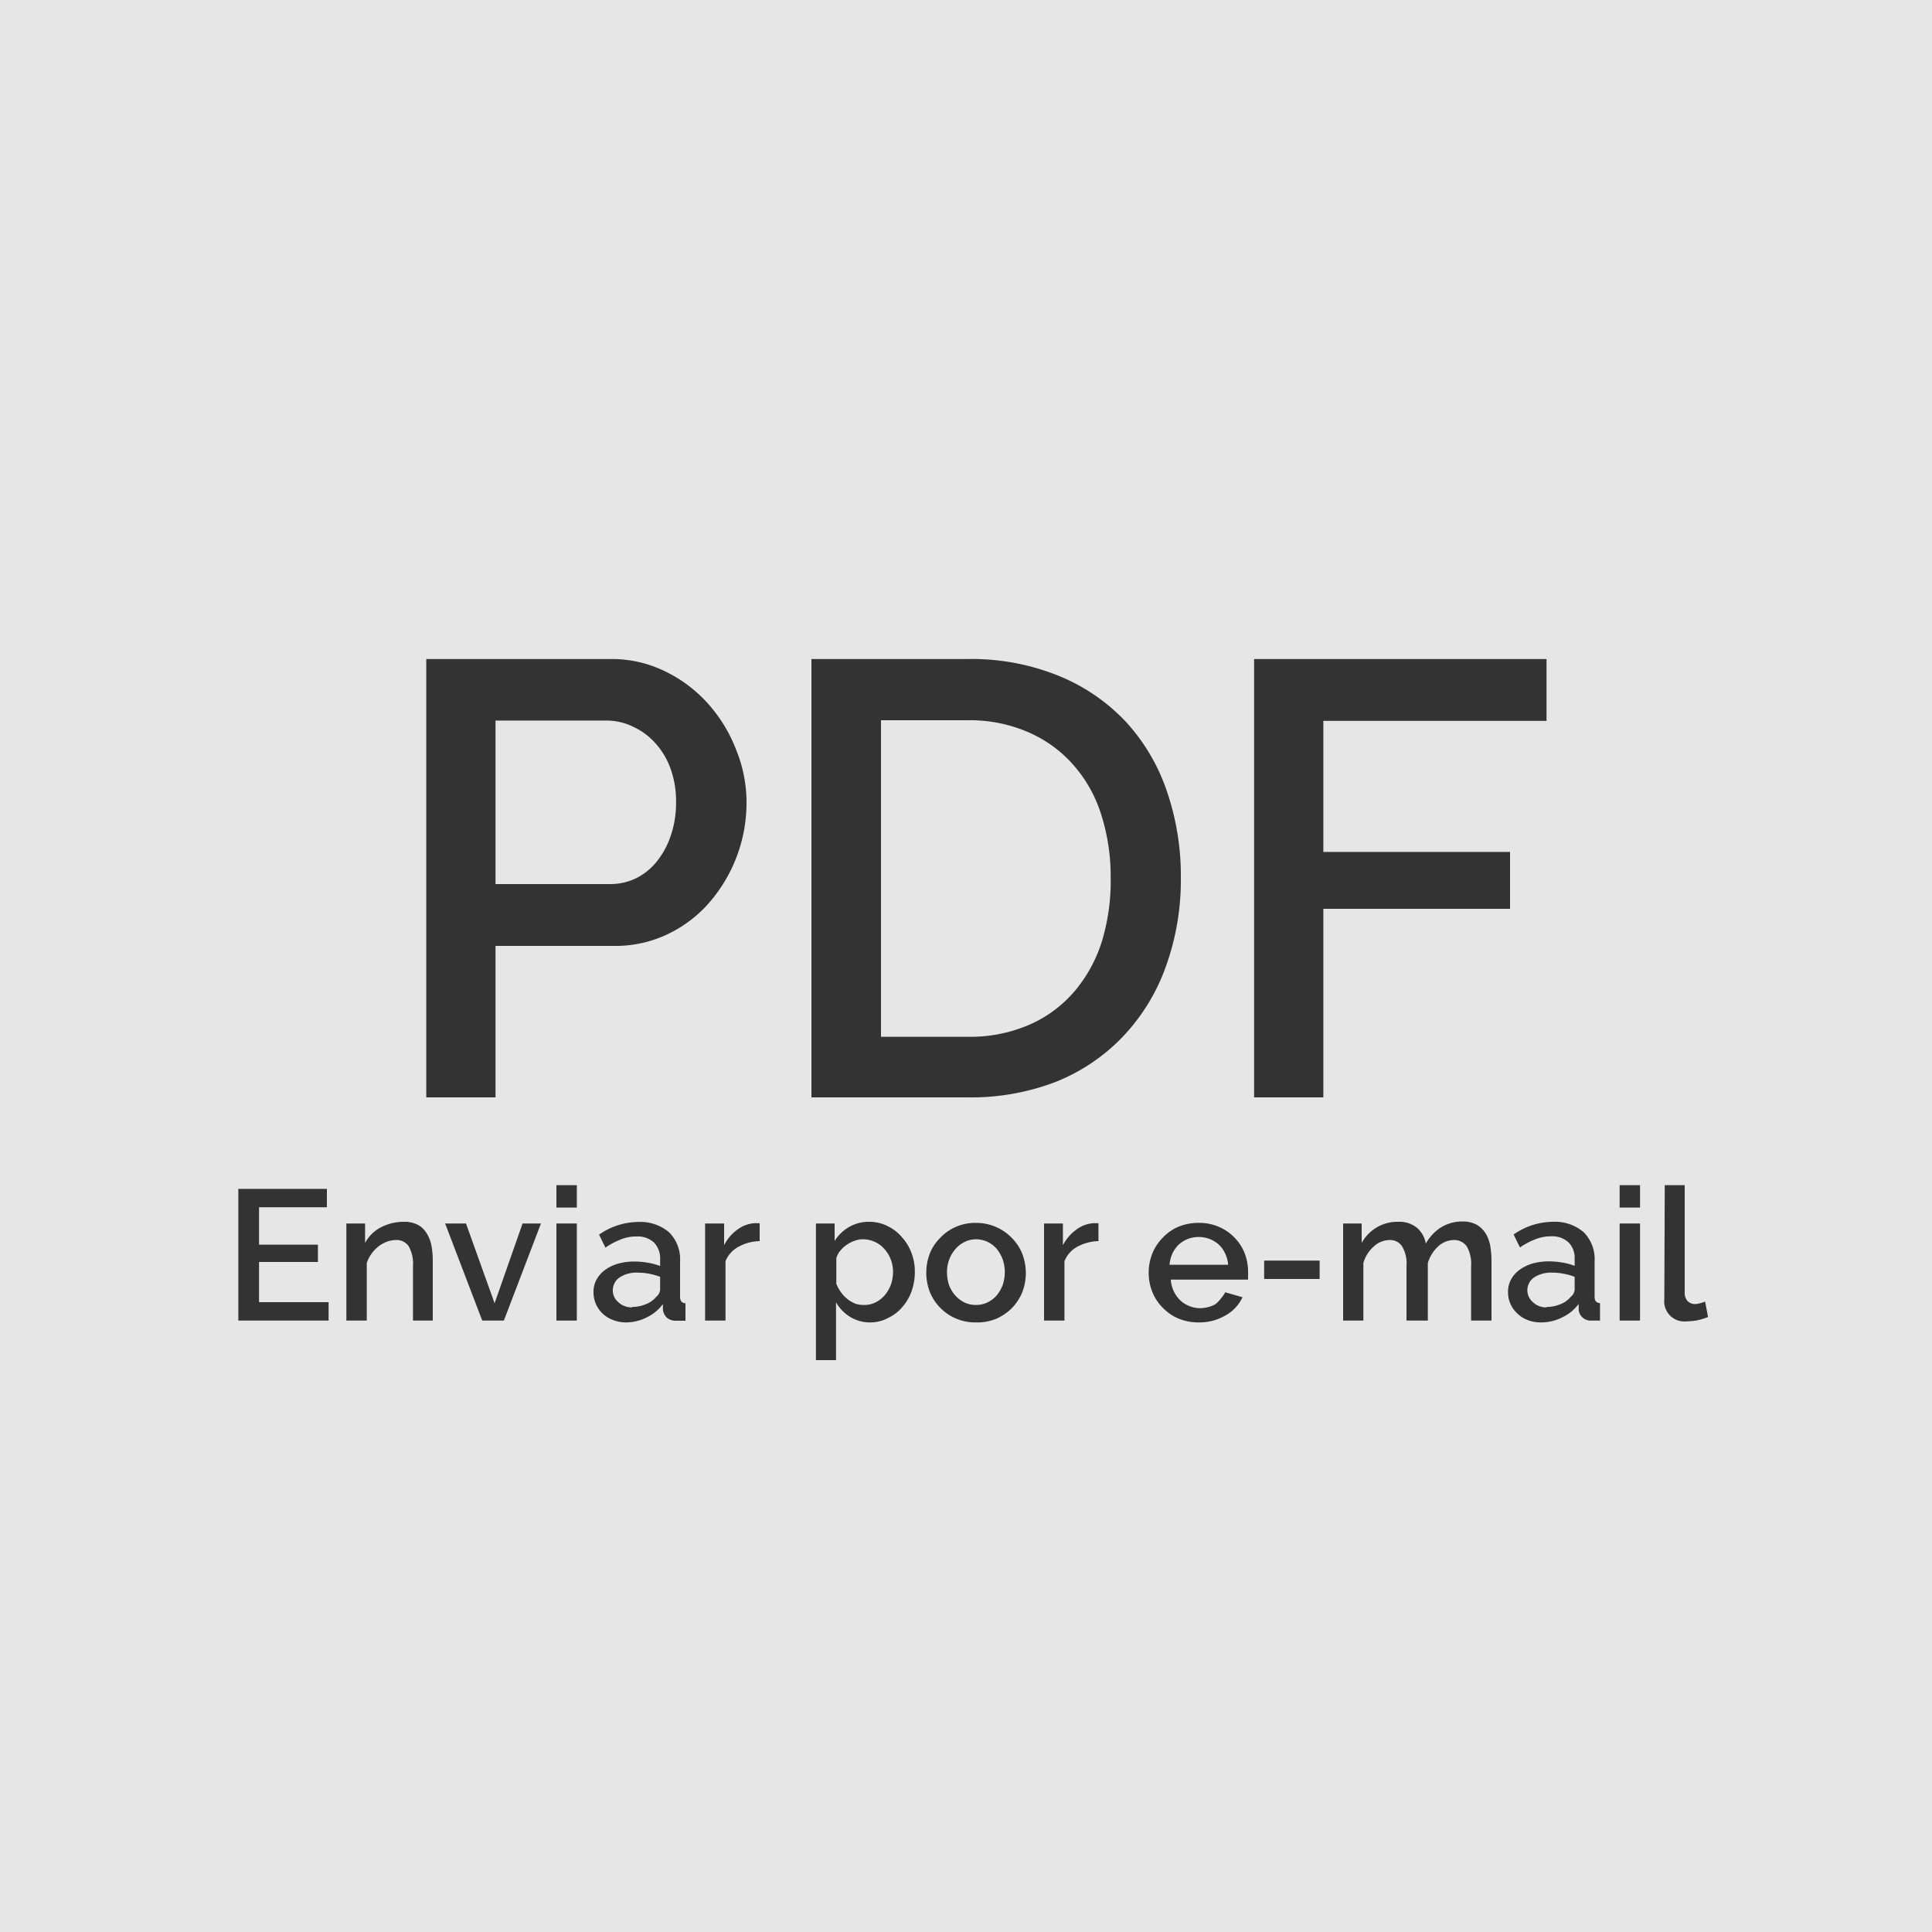<svg xmlns="http://www.w3.org/2000/svg" viewBox="0 0 125 125"><defs><style>.cls-1{fill:#e6e6e6;}.cls-2{fill:#333;}</style></defs><title>pdfmail</title><g id="Camada_2" data-name="Camada 2"><g id="Camada_1-2" data-name="Camada 1"><rect class="cls-1" width="125" height="125"/><path class="cls-2" d="M27.58,71V42.64H39.5a7.8,7.8,0,0,1,3.54.8,8.92,8.92,0,0,1,2.78,2.1,9.65,9.65,0,0,1,1.82,3,9,9,0,0,1,.66,3.38,9.86,9.86,0,0,1-2.36,6.42,8.28,8.28,0,0,1-2.7,2.08,7.79,7.79,0,0,1-3.5.78H32.06V71ZM32.06,57.2h7.4a3.84,3.84,0,0,0,1.74-.4,4,4,0,0,0,1.34-1.12A5.37,5.37,0,0,0,43.42,54a6.5,6.5,0,0,0,.32-2.12,6.12,6.12,0,0,0-.36-2.16,4.94,4.94,0,0,0-1-1.66A4.37,4.37,0,0,0,40.92,47a3.87,3.87,0,0,0-1.7-.38H32.06Z"/><path class="cls-2" d="M52.5,71V42.64H62.58a14.94,14.94,0,0,1,6,1.12,12.31,12.31,0,0,1,4.32,3,12.64,12.64,0,0,1,2.62,4.5,16.82,16.82,0,0,1,.88,5.5,16.49,16.49,0,0,1-1,5.86,12.81,12.81,0,0,1-2.78,4.48A12.3,12.3,0,0,1,68.3,70a15.3,15.3,0,0,1-5.72,1ZM71.86,56.8a13.14,13.14,0,0,0-.62-4.12,8.84,8.84,0,0,0-1.82-3.22,8.25,8.25,0,0,0-2.92-2.1,9.52,9.52,0,0,0-3.92-.76H57V67.08h5.6a9.65,9.65,0,0,0,4-.78,8.13,8.13,0,0,0,2.92-2.16,9.28,9.28,0,0,0,1.78-3.26A13.37,13.37,0,0,0,71.86,56.8Z"/><path class="cls-2" d="M81.14,71V42.64h18.92v4H85.62v8.48H97.7V58.8H85.62V71Z"/><path class="cls-2" d="M21.26,84.25v1.19H15.42V76.92h5.73v1.19H16.76v2.42h3.81v1.12H16.76v2.6Z"/><path class="cls-2" d="M28,85.44H26.72V81.92a2.29,2.29,0,0,0-.28-1.29.94.94,0,0,0-.83-.4,1.66,1.66,0,0,0-.58.11,2.06,2.06,0,0,0-.54.3,2.51,2.51,0,0,0-.45.47,2.43,2.43,0,0,0-.31.6v3.73H22.41V79.16h1.21v1.26a2.45,2.45,0,0,1,1-1,3.21,3.21,0,0,1,1.51-.37,1.86,1.86,0,0,1,.93.21,1.5,1.5,0,0,1,.56.56,2.23,2.23,0,0,1,.3.81,5.19,5.19,0,0,1,.08,1Z"/><path class="cls-2" d="M31.2,85.44l-2.4-6.28h1.35L32,84.32l1.81-5.16H35l-2.4,6.28Z"/><path class="cls-2" d="M36,78.13V76.68h1.32v1.45Zm0,7.31V79.16h1.32v6.28Z"/><path class="cls-2" d="M40.52,85.56a2.32,2.32,0,0,1-.84-.15A2,2,0,0,1,39,85a2,2,0,0,1-.44-.62,1.85,1.85,0,0,1-.16-.78,1.63,1.63,0,0,1,.19-.8,1.93,1.93,0,0,1,.55-.63,2.74,2.74,0,0,1,.84-.41,4,4,0,0,1,1.07-.14,5.14,5.14,0,0,1,.88.08,4,4,0,0,1,.78.21v-.43a1.47,1.47,0,0,0-.4-1.09A1.54,1.54,0,0,0,41.17,80a2.6,2.6,0,0,0-1,.19,4.87,4.87,0,0,0-1,.53l-.41-.84a4.5,4.5,0,0,1,2.52-.82,2.89,2.89,0,0,1,2,.66,2.46,2.46,0,0,1,.72,1.9v2.27c0,.28.11.42.35.43v1.13l-.33,0h-.28a.89.89,0,0,1-.59-.19.9.9,0,0,1-.26-.5l0-.39a2.73,2.73,0,0,1-1,.84A3,3,0,0,1,40.52,85.56Zm.36-1a2.34,2.34,0,0,0,.91-.18,1.61,1.61,0,0,0,.67-.48.65.65,0,0,0,.25-.46v-.83a4.25,4.25,0,0,0-.72-.2,3.78,3.78,0,0,0-.74-.07,2,2,0,0,0-1.15.3,1,1,0,0,0-.45.81,1,1,0,0,0,.34.79A1.3,1.3,0,0,0,40.88,84.59Z"/><path class="cls-2" d="M49.15,80.3a3,3,0,0,0-1.36.36,1.85,1.85,0,0,0-.85.94v3.84H45.62V79.16h1.23v1.41a2.72,2.72,0,0,1,.84-1,2.1,2.1,0,0,1,1.12-.43h.34Z"/><path class="cls-2" d="M56.35,85.56A2.45,2.45,0,0,1,55,85.2a2.64,2.64,0,0,1-.91-.94V88H52.79V79.16H54v1.13a2.67,2.67,0,0,1,.93-.9,2.53,2.53,0,0,1,1.29-.34,2.63,2.63,0,0,1,1.19.27,2.81,2.81,0,0,1,.93.71,3.15,3.15,0,0,1,.62,1,3.4,3.4,0,0,1,.23,1.23,3.78,3.78,0,0,1-.21,1.28,3.13,3.13,0,0,1-.58,1,2.6,2.6,0,0,1-.88.7A2.46,2.46,0,0,1,56.35,85.56Zm-.43-1.13a1.61,1.61,0,0,0,.76-.18,2,2,0,0,0,.59-.48,2.38,2.38,0,0,0,.38-.68,2.68,2.68,0,0,0,.13-.8,2.2,2.2,0,0,0-.15-.81,2.15,2.15,0,0,0-.41-.67,1.76,1.76,0,0,0-.62-.46,1.85,1.85,0,0,0-.78-.17,1.5,1.5,0,0,0-.53.1,2,2,0,0,0-.51.26,2,2,0,0,0-.42.39,1.2,1.2,0,0,0-.25.49v1.64a2.43,2.43,0,0,0,.73,1,2.16,2.16,0,0,0,.51.29A1.65,1.65,0,0,0,55.92,84.43Z"/><path class="cls-2" d="M63.14,85.56a3.16,3.16,0,0,1-1.33-.27,3.09,3.09,0,0,1-1-.7,3.2,3.2,0,0,1-.65-1,3.48,3.48,0,0,1,0-2.49,2.94,2.94,0,0,1,.66-1,3,3,0,0,1,1-.71,3.11,3.11,0,0,1,1.32-.27,3.21,3.21,0,0,1,2.35,1,3.06,3.06,0,0,1,.65,1,3.48,3.48,0,0,1,0,2.49,3.2,3.2,0,0,1-.65,1,3.31,3.31,0,0,1-1,.7A3.19,3.19,0,0,1,63.14,85.56Zm-1.87-3.24a2.55,2.55,0,0,0,.14.84,2.08,2.08,0,0,0,.4.66,2,2,0,0,0,.59.45,1.7,1.7,0,0,0,.74.16,1.67,1.67,0,0,0,.74-.16,1.89,1.89,0,0,0,.6-.45,2.46,2.46,0,0,0,.39-.67,2.59,2.59,0,0,0,0-1.68,2.52,2.52,0,0,0-.39-.68,1.89,1.89,0,0,0-.6-.45,1.82,1.82,0,0,0-.74-.16,1.65,1.65,0,0,0-.72.17,1.79,1.79,0,0,0-.6.46,2.13,2.13,0,0,0-.4.67A2.32,2.32,0,0,0,61.27,82.32Z"/><path class="cls-2" d="M71.07,80.3a3,3,0,0,0-1.36.36,1.83,1.83,0,0,0-.84.94v3.84H67.55V79.16h1.22v1.41a2.84,2.84,0,0,1,.85-1,2.07,2.07,0,0,1,1.12-.43h.33Z"/><path class="cls-2" d="M77.56,85.56a3.41,3.41,0,0,1-1.34-.26,3.09,3.09,0,0,1-1-.7,3,3,0,0,1-.66-1,3.31,3.31,0,0,1-.24-1.25,3.36,3.36,0,0,1,.24-1.26,3.07,3.07,0,0,1,.66-1,3,3,0,0,1,1-.71,3.42,3.42,0,0,1,1.35-.26,3.15,3.15,0,0,1,1.32.27,3.09,3.09,0,0,1,1,.7,3,3,0,0,1,.64,1,3.34,3.34,0,0,1,.22,1.22,2.44,2.44,0,0,1,0,.27l0,.21h-5a2.18,2.18,0,0,0,.19.75,2.1,2.1,0,0,0,.42.59,1.83,1.83,0,0,0,.59.37,1.81,1.81,0,0,0,.69.14,2.25,2.25,0,0,0,.52-.07,1.85,1.85,0,0,0,.48-.19A1.91,1.91,0,0,0,79,84a1.7,1.7,0,0,0,.27-.39l1.12.32a2.59,2.59,0,0,1-1.07,1.16A3.32,3.32,0,0,1,77.56,85.56Zm1.9-3.73a2,2,0,0,0-.2-.74,1.81,1.81,0,0,0-.41-.57,2,2,0,0,0-.59-.36,2,2,0,0,0-1.41,0,2,2,0,0,0-.58.36,2,2,0,0,0-.41.57,2.24,2.24,0,0,0-.19.74Z"/><path class="cls-2" d="M81.79,82.75V81.56h3.59v1.19Z"/><path class="cls-2" d="M96.5,85.44H95.18V81.92a2.27,2.27,0,0,0-.28-1.28,1,1,0,0,0-.85-.41,1.53,1.53,0,0,0-1,.41,2.39,2.39,0,0,0-.67,1.08v3.72H91V81.92a2.2,2.2,0,0,0-.29-1.29.93.93,0,0,0-.82-.4,1.53,1.53,0,0,0-1,.41,2.25,2.25,0,0,0-.68,1.07v3.73H86.9V79.16h1.2v1.26a2.63,2.63,0,0,1,2.37-1.37,1.77,1.77,0,0,1,1.23.41,1.72,1.72,0,0,1,.55,1,2.93,2.93,0,0,1,1-1.06,2.63,2.63,0,0,1,1.37-.37,1.84,1.84,0,0,1,.92.21,1.73,1.73,0,0,1,.58.56,2.43,2.43,0,0,1,.3.81,6.17,6.17,0,0,1,.08,1Z"/><path class="cls-2" d="M99.69,85.56a2.32,2.32,0,0,1-.84-.15,1.91,1.91,0,0,1-.67-.42,1.87,1.87,0,0,1-.45-.62,1.85,1.85,0,0,1-.16-.78,1.63,1.63,0,0,1,.19-.8,1.93,1.93,0,0,1,.55-.63,2.74,2.74,0,0,1,.84-.41,4,4,0,0,1,1.07-.14,5.14,5.14,0,0,1,.88.08,4,4,0,0,1,.78.21v-.43a1.43,1.43,0,0,0-.4-1.09,1.54,1.54,0,0,0-1.14-.39,2.68,2.68,0,0,0-1,.19,4.87,4.87,0,0,0-1,.53l-.41-.84a4.5,4.5,0,0,1,2.52-.82,2.87,2.87,0,0,1,2,.66,2.46,2.46,0,0,1,.72,1.9v2.27c0,.28.11.42.35.43v1.13l-.33,0H103a.78.78,0,0,1-.86-.69l0-.39a2.73,2.73,0,0,1-1,.84A3,3,0,0,1,99.69,85.56Zm.36-1a2.31,2.31,0,0,0,.91-.18,1.61,1.61,0,0,0,.67-.48.65.65,0,0,0,.25-.46v-.83a4,4,0,0,0-.72-.2,3.68,3.68,0,0,0-.73-.07,2,2,0,0,0-1.16.3,1,1,0,0,0-.45.81,1,1,0,0,0,.35.79A1.25,1.25,0,0,0,100.05,84.59Z"/><path class="cls-2" d="M104.79,78.13V76.68h1.32v1.45Zm0,7.31V79.16h1.32v6.28Z"/><path class="cls-2" d="M107.71,76.68H109v6.95a.77.77,0,0,0,.18.54.65.65,0,0,0,.5.2,1.32,1.32,0,0,0,.31-.05,2.55,2.55,0,0,0,.33-.11l.19,1a4.24,4.24,0,0,1-.68.21,3.86,3.86,0,0,1-.71.07,1.3,1.3,0,0,1-1.44-1.42Z"/></g></g></svg>